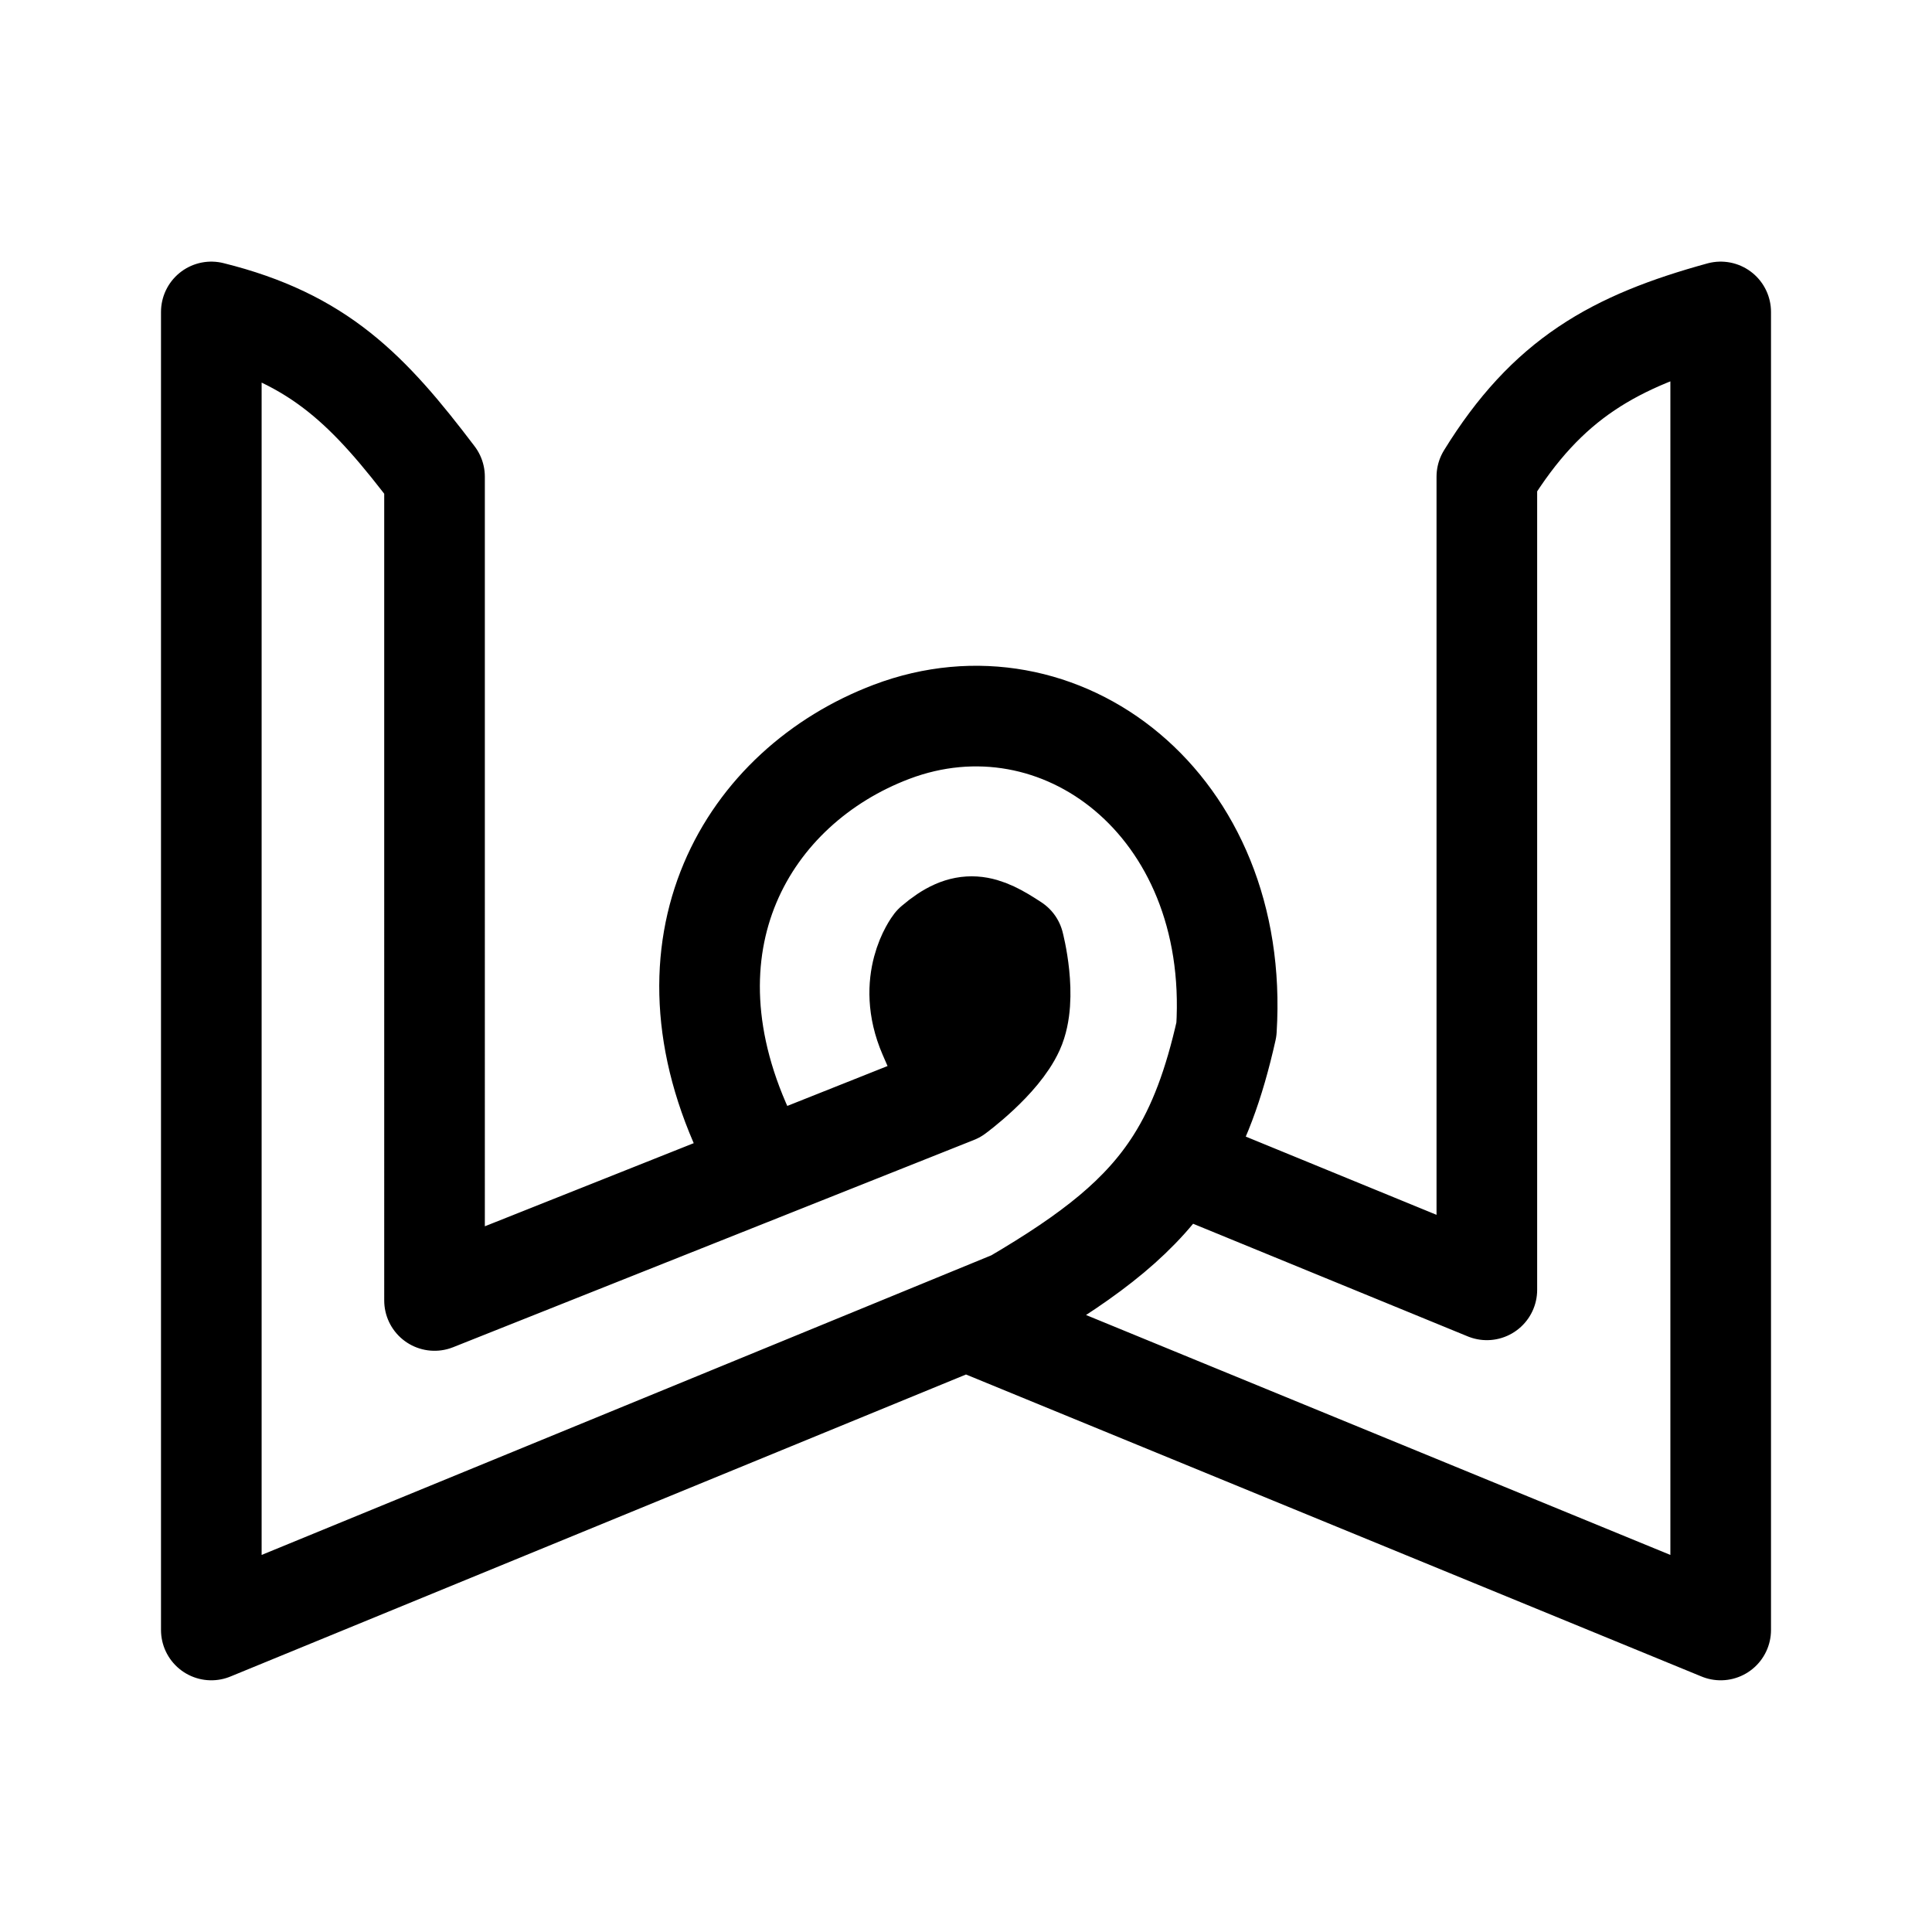 <svg width="192" height="192" viewBox="0 0 192 192" fill="none" xmlns="http://www.w3.org/2000/svg"><path d="M74.345 113.394c-9.507-19.542-.021-35.26 14.26-40.669 16.702-6.324 34.663 7.166 33.275 29.578-1.227 5.466-2.769 9.653-5.027 13.204m-21.91-6.866-51.76 20.598V47.373C36.673 38.787 31.753 33.67 21 31v130.986l75-30.795m-1.056-22.55s4.4-3.218 5.81-6.338c1.409-3.12 0-8.45 0-8.45-3.094-2.042-4.83-2.646-7.923 0 0 0-2.831 3.647-.528 8.978 2.303 5.331 2.64 5.81 2.64 5.81ZM96 131.191l4.754-1.952c7.817-4.584 12.747-8.457 16.099-13.732M96 131.191l75 30.795V31c-10.598 2.915-17.24 6.642-23.239 16.373v80.81l-30.908-12.676" stroke="#000" stroke-width="10" stroke-linecap="round" stroke-linejoin="round"/></svg>